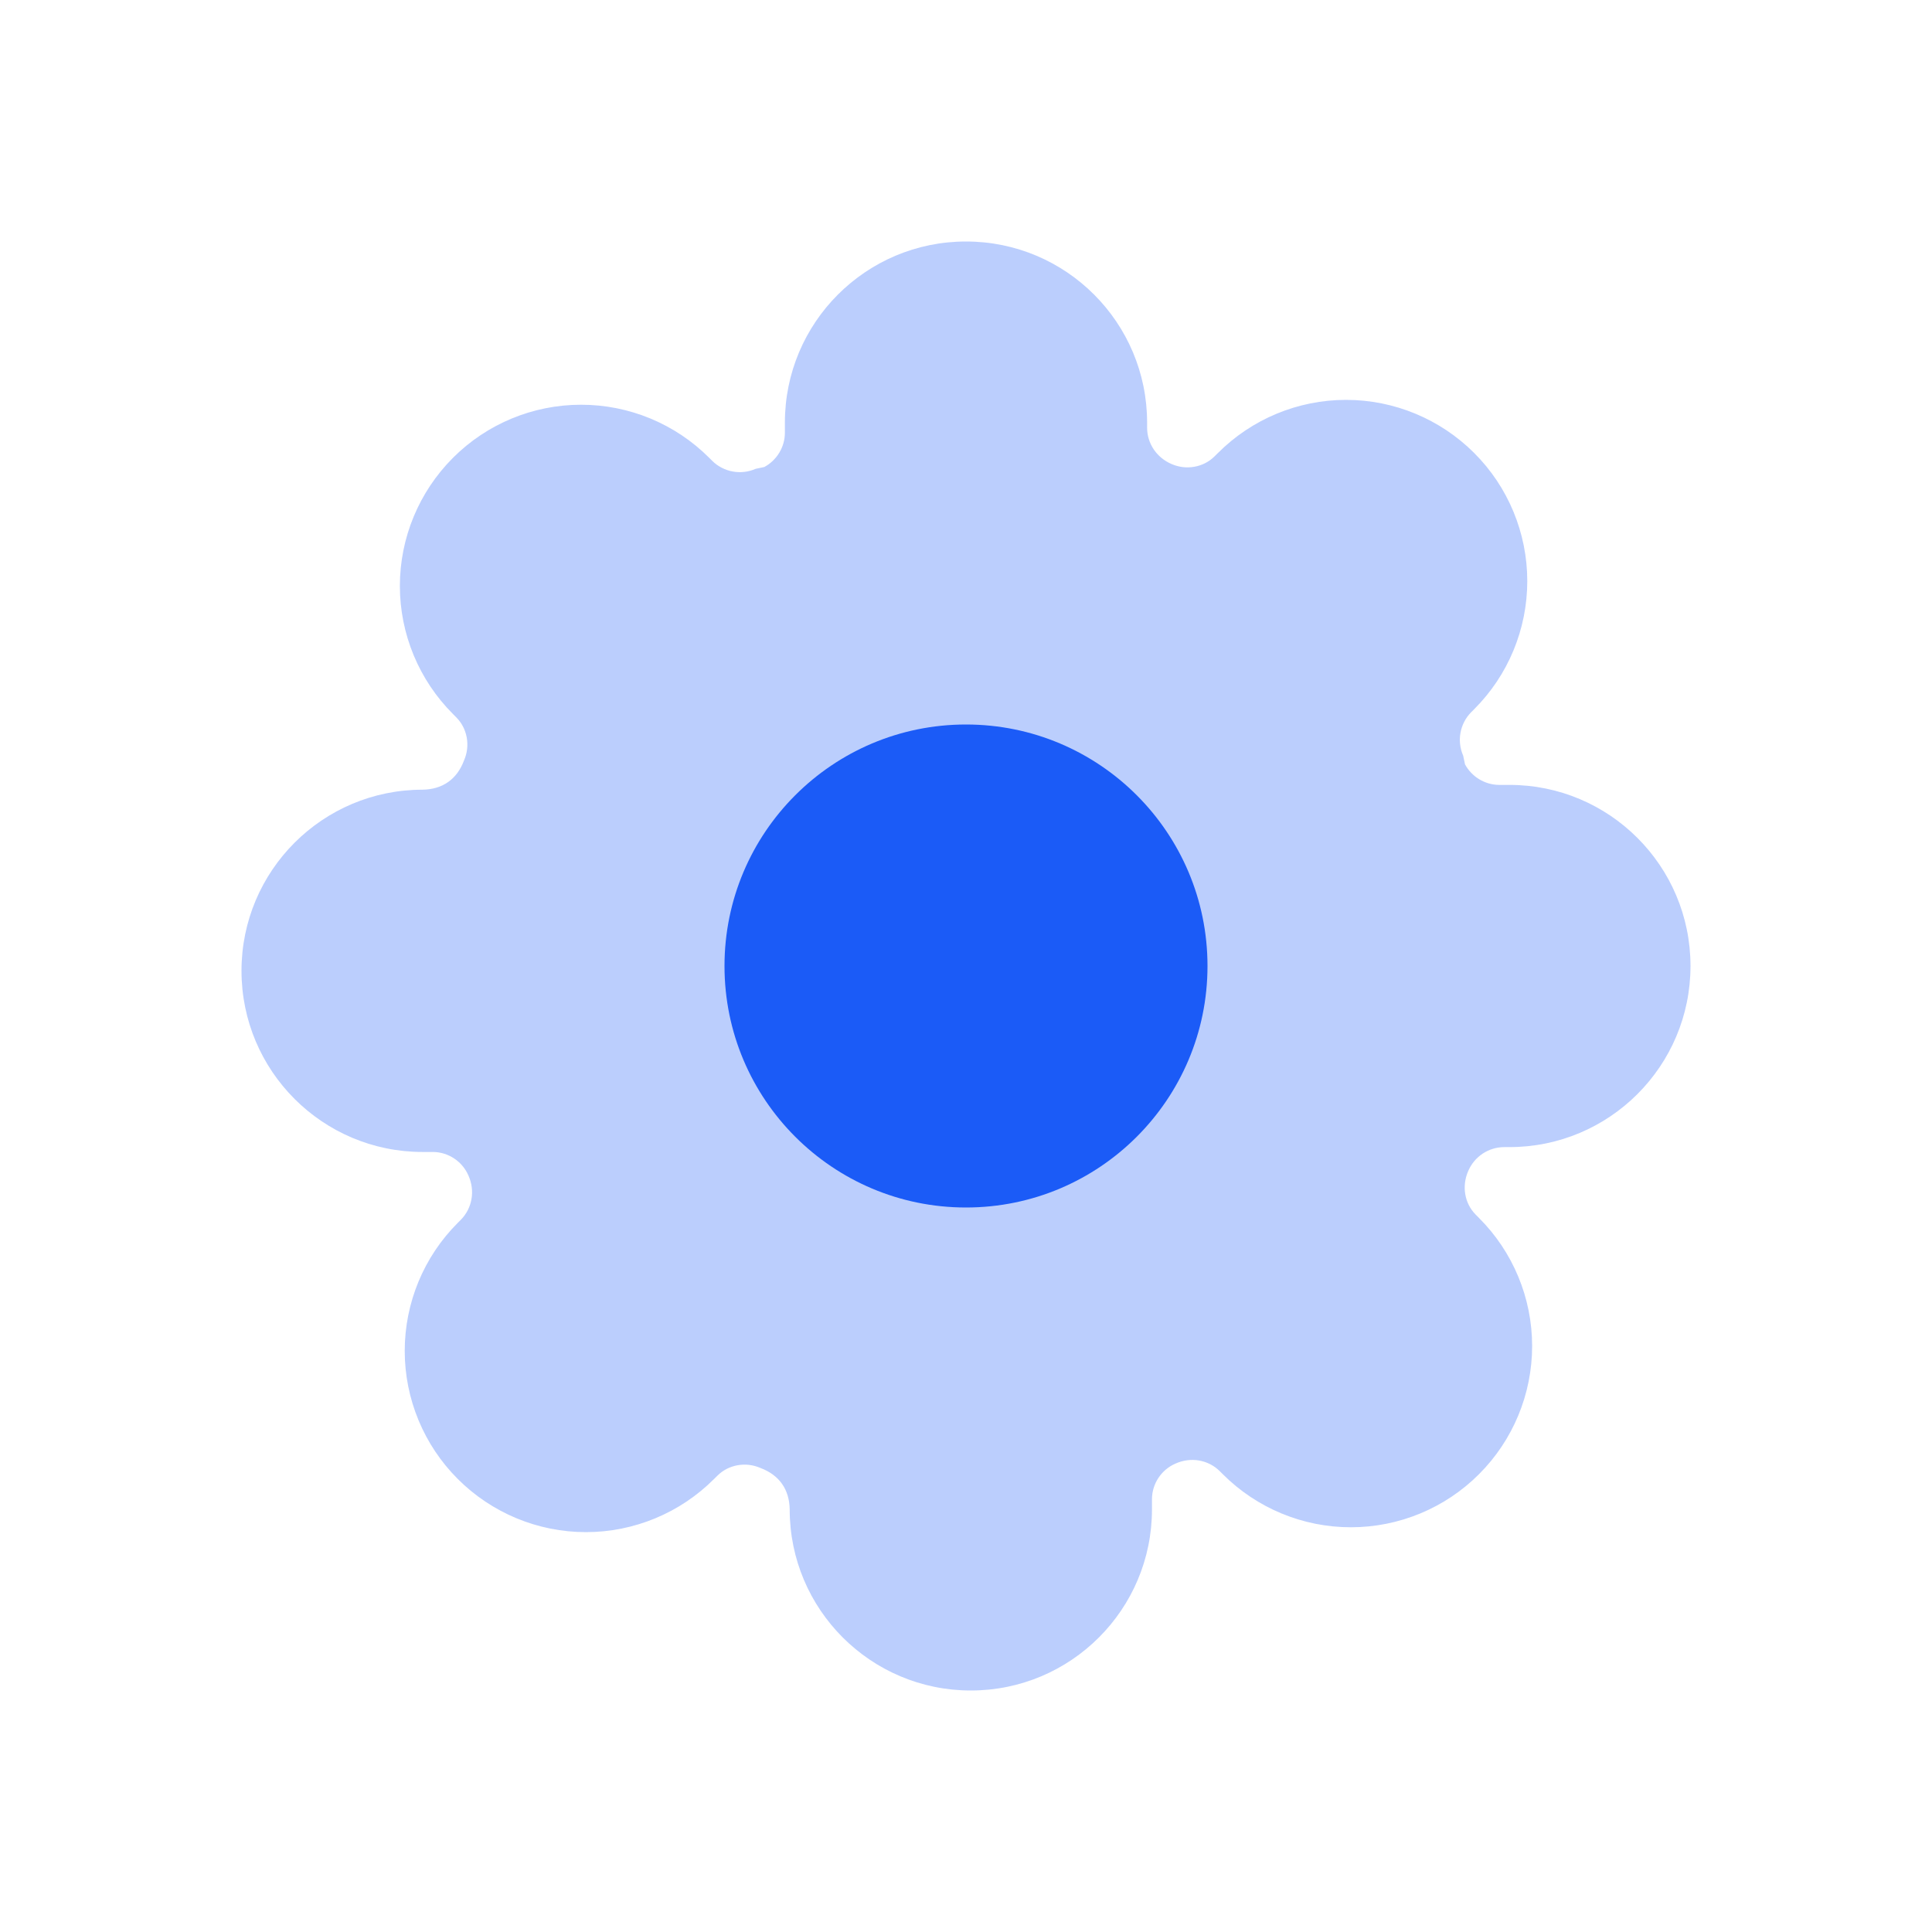 <svg width="35" height="35" viewBox="0 0 35 35" fill="none" xmlns="http://www.w3.org/2000/svg">
<path opacity="0.3" d="M27.158 14.219H27.344C29.156 14.219 30.625 15.688 30.625 17.5C30.625 19.312 29.156 20.781 27.344 20.781L27.25 20.781C26.966 20.782 26.711 20.952 26.599 21.212C26.477 21.489 26.533 21.799 26.728 21.998L26.793 22.064C27.409 22.679 27.756 23.514 27.756 24.385C27.756 25.256 27.409 26.091 26.794 26.706C26.179 27.322 25.343 27.668 24.473 27.668C23.602 27.668 22.767 27.322 22.152 26.706L22.095 26.649C21.887 26.446 21.576 26.39 21.3 26.512C21.039 26.623 20.87 26.879 20.869 27.158V27.344C20.869 29.156 19.4 30.625 17.587 30.625C15.775 30.625 14.306 29.156 14.306 27.344C14.3 26.979 14.115 26.721 13.777 26.594C13.511 26.477 13.201 26.533 13.002 26.728L12.936 26.793C12.321 27.409 11.486 27.756 10.615 27.756C9.744 27.756 8.909 27.409 8.294 26.794C7.678 26.179 7.332 25.343 7.332 24.473C7.332 23.602 7.678 22.767 8.294 22.152L8.351 22.095C8.554 21.887 8.61 21.576 8.488 21.3C8.377 21.039 8.121 20.87 7.842 20.869H7.656C5.844 20.869 4.375 19.4 4.375 17.587C4.375 15.775 5.844 14.306 7.656 14.306C8.021 14.3 8.279 14.115 8.406 13.777C8.523 13.511 8.467 13.201 8.272 13.002L8.207 12.936C7.591 12.321 7.244 11.486 7.244 10.615C7.244 9.744 7.591 8.909 8.206 8.294C8.821 7.678 9.656 7.332 10.527 7.332C11.398 7.332 12.233 7.678 12.848 8.294L12.905 8.351C13.113 8.554 13.424 8.61 13.69 8.493L13.847 8.46C14.073 8.337 14.218 8.1 14.219 7.842V7.656C14.219 5.844 15.688 4.375 17.5 4.375C19.312 4.375 20.781 5.844 20.781 7.656L20.781 7.75C20.782 8.034 20.952 8.289 21.223 8.406C21.489 8.523 21.799 8.467 21.998 8.272L22.064 8.207C22.679 7.591 23.514 7.244 24.385 7.244C25.256 7.244 26.091 7.591 26.706 8.206C27.322 8.821 27.668 9.656 27.668 10.527C27.668 11.398 27.322 12.233 26.706 12.848L26.649 12.905C26.446 13.113 26.39 13.424 26.507 13.69L26.54 13.847C26.663 14.073 26.9 14.218 27.158 14.219Z" fill="#1B5BF7"/>
<path fill-rule="evenodd" clip-rule="evenodd" d="M17.5 21.875C19.916 21.875 21.875 19.916 21.875 17.5C21.875 15.084 19.916 13.125 17.5 13.125C15.084 13.125 13.125 15.084 13.125 17.5C13.125 19.916 15.084 21.875 17.5 21.875Z" fill="#1B5BF7"/>
</svg>